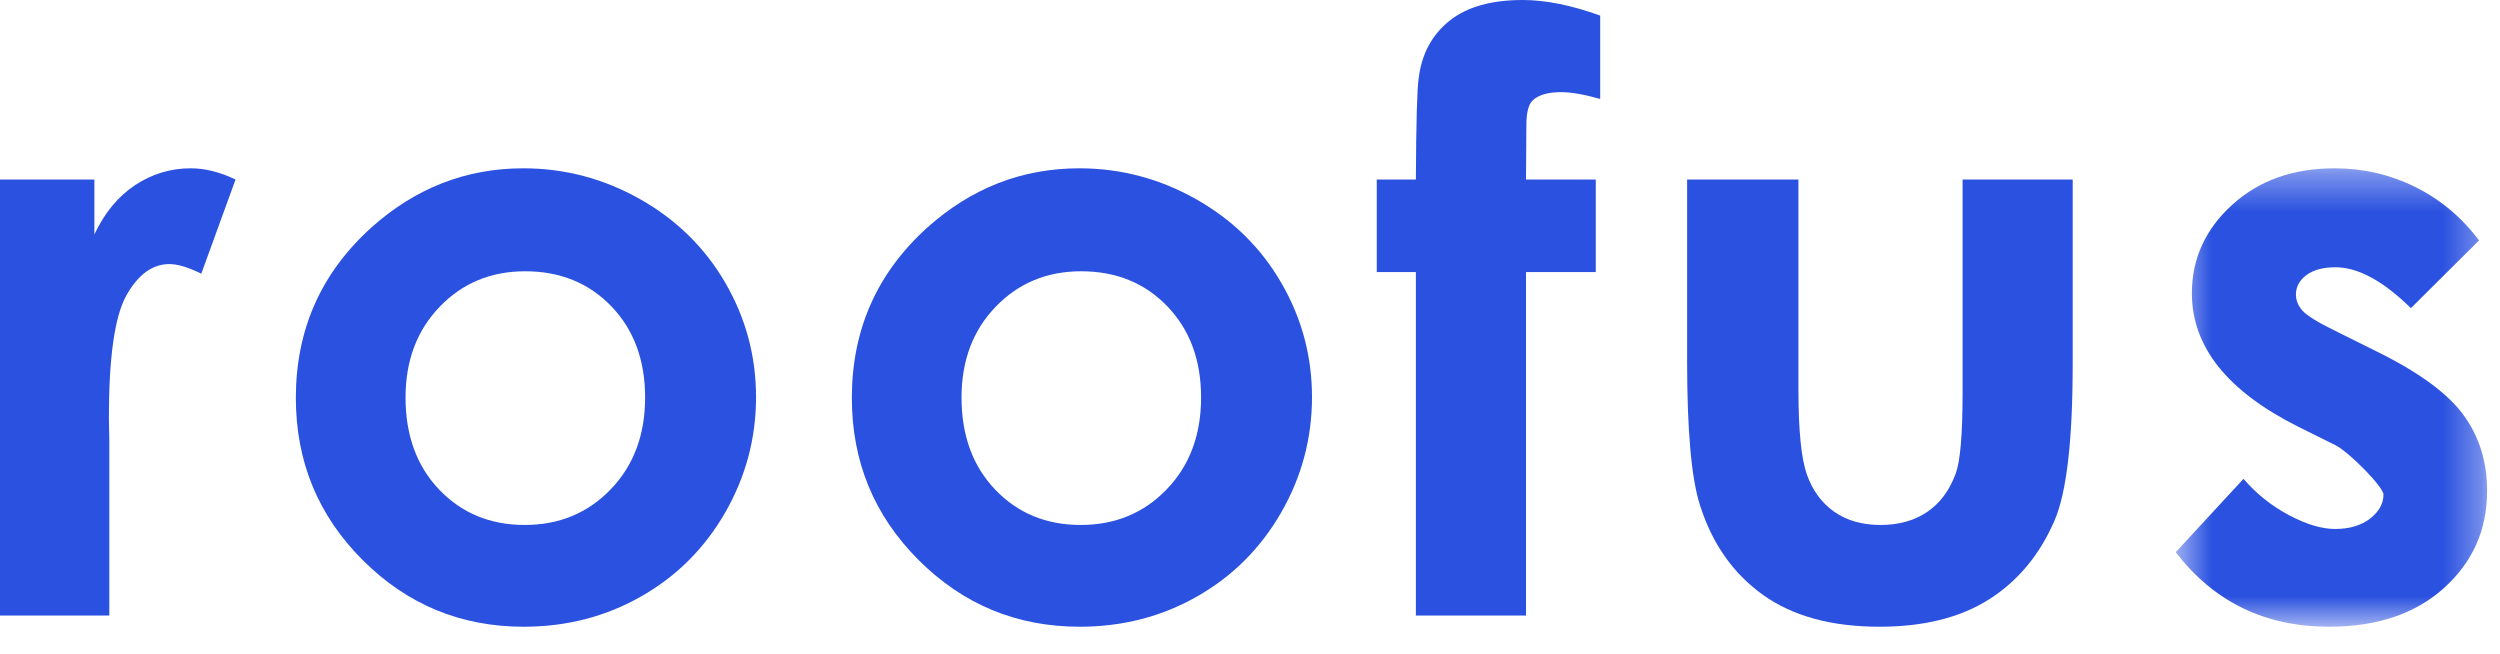 <?xml version="1.0" encoding="UTF-8"?>
<svg width="65px" height="17px" viewBox="0 0 65 17" version="1.1" xmlns="http://www.w3.org/2000/svg" xmlns:xlink="http://www.w3.org/1999/xlink">
    <!-- Generator: Sketch 52.6 (67491) - http://www.bohemiancoding.com/sketch -->
    <title>logo</title>
    <desc>Created with Sketch.</desc>
    <defs>
        <polygon id="path-1" points="64.665 16.295 56.569 16.295 56.569 4.376 64.665 4.376"></polygon>
    </defs>
    <g id="Page-1" stroke="none" stroke-width="1" fill="none" fill-rule="evenodd">
        <g id="chat" transform="translate(-32, -15)">
            <g id="logo" transform="translate(32, 15)">
                <g id="Group-18">
                    <path d="M0,4.668 L2.454,4.668 L2.454,6.095 C2.719,5.532 3.072,5.105 3.513,4.813 C3.953,4.522 4.436,4.376 4.96,4.376 C5.33,4.376 5.718,4.473 6.124,4.668 L5.233,7.116 C4.897,6.949 4.621,6.866 4.404,6.866 C3.964,6.866 3.591,7.137 3.287,7.679 C2.983,8.221 2.831,9.283 2.831,10.867 L2.842,11.419 L2.842,16.003 L0,16.003 L0,4.668 Z" id="Fill-1" fill="#2A51E0"></path>
                    <path d="M13.653,7.053 C12.764,7.053 12.023,7.361 11.432,7.976 C10.84,8.59 10.544,9.377 10.544,10.335 C10.544,11.322 10.837,12.121 11.421,12.732 C12.006,13.343 12.747,13.649 13.643,13.649 C14.539,13.649 15.285,13.34 15.88,12.721 C16.475,12.103 16.773,11.308 16.773,10.335 C16.773,9.363 16.481,8.573 15.896,7.965 C15.311,7.357 14.564,7.053 13.653,7.053 M13.606,4.376 C14.683,4.376 15.695,4.644 16.642,5.178 C17.589,5.713 18.328,6.439 18.86,7.356 C19.391,8.272 19.657,9.262 19.657,10.325 C19.657,11.395 19.389,12.395 18.855,13.326 C18.32,14.256 17.591,14.984 16.668,15.508 C15.745,16.033 14.728,16.295 13.617,16.295 C11.981,16.295 10.584,15.717 9.428,14.56 C8.271,13.404 7.692,11.999 7.692,10.346 C7.692,8.574 8.346,7.099 9.653,5.918 C10.799,4.89 12.117,4.376 13.606,4.376" id="Fill-3" fill="#2A51E0"></path>
                    <path d="M28.109,7.053 C27.22,7.053 26.479,7.361 25.887,7.976 C25.295,8.59 25,9.377 25,10.335 C25,11.322 25.292,12.121 25.877,12.732 C26.461,13.343 27.202,13.649 28.098,13.649 C28.995,13.649 29.74,13.34 30.336,12.721 C30.931,12.103 31.228,11.308 31.228,10.335 C31.228,9.363 30.936,8.573 30.351,7.965 C29.767,7.357 29.019,7.053 28.109,7.053 M28.062,4.376 C29.138,4.376 30.15,4.644 31.097,5.178 C32.045,5.713 32.784,6.439 33.315,7.356 C33.846,8.272 34.112,9.262 34.112,10.325 C34.112,11.395 33.845,12.395 33.31,13.326 C32.775,14.256 32.046,14.984 31.124,15.508 C30.201,16.033 29.184,16.295 28.072,16.295 C26.436,16.295 25.04,15.717 23.883,14.56 C22.726,13.404 22.148,11.999 22.148,10.346 C22.148,8.574 22.801,7.099 24.108,5.918 C25.255,4.89 26.573,4.376 28.062,4.376" id="Fill-5" fill="#2A51E0"></path>
                    <path d="M35.796,4.668 L36.813,4.668 C36.82,3.181 36.844,2.302 36.886,2.032 C36.963,1.406 37.227,0.912 37.678,0.547 C38.129,0.182 38.767,7.17362636e-05 39.592,7.17362636e-05 C40.186,7.17362636e-05 40.857,0.135 41.605,0.406 L41.605,2.573 C41.192,2.455 40.854,2.396 40.588,2.396 C40.252,2.396 40.008,2.466 39.854,2.605 C39.742,2.709 39.686,2.924 39.686,3.251 L39.676,4.668 L41.49,4.668 L41.49,7.074 L39.676,7.074 L39.676,16.003 L36.813,16.003 L36.813,7.074 L35.796,7.074 L35.796,4.668 Z" id="Fill-7" fill="#2A51E0"></path>
                    <path d="M43.865,4.668 L46.759,4.668 L46.759,10.127 C46.759,11.19 46.833,11.928 46.98,12.341 C47.127,12.754 47.364,13.076 47.689,13.305 C48.015,13.534 48.417,13.649 48.893,13.649 C49.37,13.649 49.774,13.536 50.107,13.31 C50.44,13.084 50.687,12.752 50.848,12.315 C50.968,11.988 51.027,11.29 51.027,10.221 L51.027,4.668 L53.89,4.668 L53.89,9.471 C53.89,11.45 53.732,12.805 53.418,13.534 C53.033,14.423 52.467,15.106 51.719,15.581 C50.971,16.057 50.02,16.295 48.867,16.295 C47.615,16.295 46.604,16.017 45.831,15.462 C45.058,14.906 44.515,14.131 44.201,13.138 C43.977,12.45 43.865,11.2 43.865,9.387 L43.865,4.668 Z" id="Fill-9" fill="#2A51E0"></path>
                    <mask id="mask-2" fill="white">
                        <use xlink:href="#path-1"></use>
                    </mask>
                    <g id="Clip-12"></g>
                    <path d="M64.455,6.251 L62.683,8.012 C61.963,7.304 61.309,6.949 60.722,6.949 C60.4,6.949 60.149,7.017 59.967,7.152 C59.785,7.288 59.694,7.457 59.694,7.658 C59.694,7.811 59.752,7.951 59.867,8.08 C59.983,8.208 60.268,8.384 60.722,8.606 L61.771,9.127 C62.875,9.669 63.634,10.221 64.046,10.783 C64.459,11.346 64.665,12.006 64.665,12.763 C64.665,13.77 64.293,14.611 63.548,15.284 C62.804,15.958 61.805,16.295 60.554,16.295 C58.89,16.295 57.562,15.649 56.569,14.357 L58.331,12.45 C58.667,12.839 59.06,13.154 59.511,13.393 C59.962,13.633 60.362,13.753 60.712,13.753 C61.089,13.753 61.393,13.662 61.624,13.482 C61.855,13.301 61.97,13.093 61.97,12.857 C61.97,12.66 61.072,11.751 60.722,11.575 L59.757,11.096 C57.912,10.172 56.989,9.016 56.989,7.627 C56.989,6.731 57.336,5.965 58.032,5.329 C58.728,4.694 59.617,4.376 60.701,4.376 C61.442,4.376 62.139,4.537 62.793,4.86 C63.447,5.183 64.001,5.647 64.455,6.251" id="Fill-11" fill="#2A51E0" mask="url(#mask-2)"></path>
                </g>
            </g>
        </g>
    </g>
</svg>